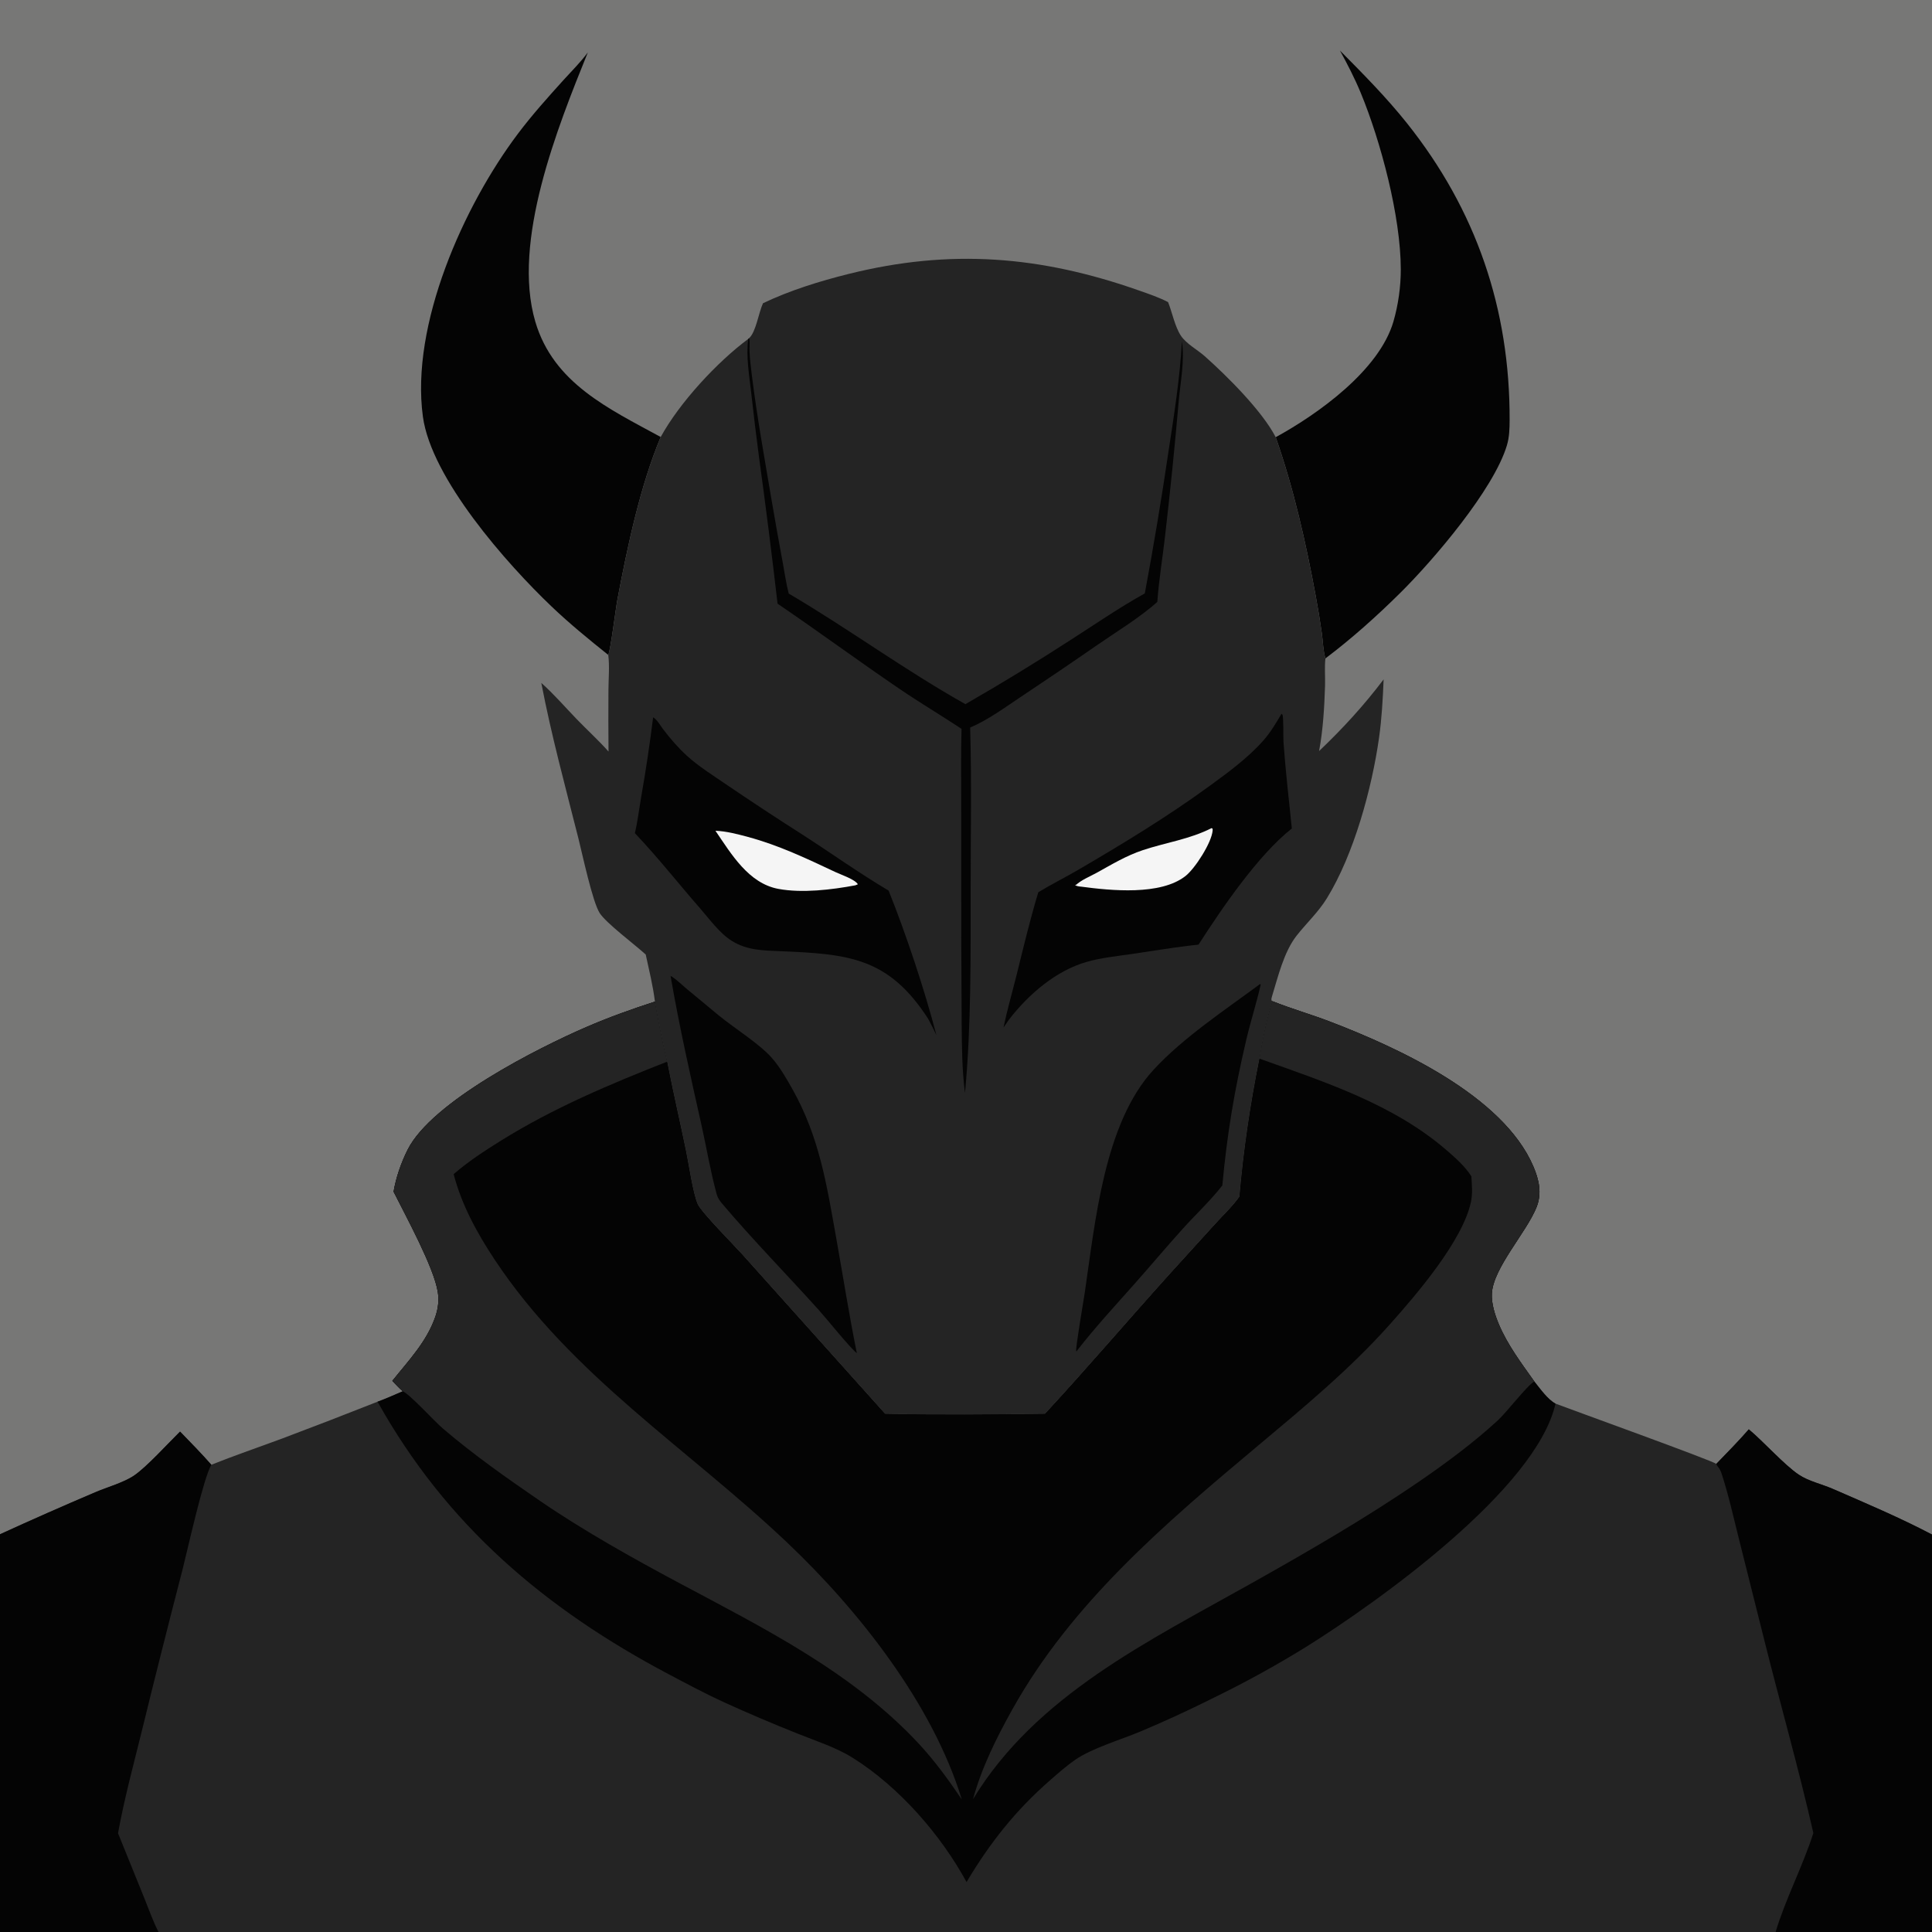 <?xml version="1.0" encoding="utf-8" ?>
<svg xmlns="http://www.w3.org/2000/svg" xmlns:xlink="http://www.w3.org/1999/xlink" width="1024" height="1024">
	<rect width="100%" height="100%" fill="#333333" stroke="none"/>
	<path fill="#777776" d="M0 0L1024 0L1024 813.329L1024 1024L941.111 1024L84.039 1024L0 1024L0 813.2L0 0Z"/>
	<path fill="#040404" d="M322.39 347.126C312.064 338.857 301.887 330.562 292.307 321.422C268.624 298.828 228.584 253.631 224.135 220.767C217.547 172.105 245.696 109.123 274.569 70.802C282.066 60.852 290.422 51.543 298.771 42.309C302.906 37.736 307.378 33.338 311.09 28.41L311.567 27.77C295.603 67.277 271.151 127.962 283.744 170.563C293.371 203.132 322.706 216.631 350.19 231.623C339.318 257.501 332.583 289.667 327.309 317.396C326.253 322.948 323.719 344.046 322.39 347.126Z"/>
	<path fill="#040404" d="M710.194 26.784C722.451 39.13 734.765 51.565 745.628 65.177C782.483 111.361 800.314 163.782 800.134 222.651C800.12 227.172 799.999 231.686 798.691 236.047C791.64 259.547 759.789 296.774 742.338 314.079C729.914 326.399 716.474 338.442 702.505 348.976C701.275 344.865 701.19 340.034 700.619 335.763Q699.229 325.899 697.403 316.106C692.14 287.591 685.759 259.142 676.155 231.731C698.927 219.241 731.008 196.18 738.529 170.491Q739.503 167.104 740.237 163.657Q740.971 160.21 741.463 156.721Q741.955 153.231 742.202 149.716Q742.449 146.2 742.45 142.676C742.396 114.695 731.892 75.079 721.231 49.238C718.042 41.508 714.208 34.112 710.194 26.784Z"/>
	<path fill="#242424" d="M404.416 160.714C418.663 153.904 434.49 149.008 449.793 145.191C503.747 131.736 551.53 135.575 603.894 154.036C608.969 155.825 614.34 157.641 619.112 160.125C621.26 165.529 622.719 173.11 625.857 177.872C628.723 182.222 634.631 185.339 638.565 188.829C650.335 199.274 668.968 217.808 676.155 231.731C685.759 259.142 692.14 287.591 697.403 316.106Q699.229 325.899 700.619 335.763C701.19 340.034 701.275 344.865 702.505 348.976C701.954 353.691 702.451 358.662 702.302 363.424C701.945 374.786 701.243 386.906 699.142 398.079C711.673 386.152 722.912 373.893 733.351 360.088C732.928 370.406 732.374 380.799 730.925 391.029C727.115 417.927 717.62 452.809 703.268 476.118C698.764 483.433 692.502 489.222 687.233 495.92C680.458 504.531 677.34 517.847 674.164 528.183C673.909 529.012 673.765 529.478 673.981 530.353L674.388 530.643C671.247 539.933 669.121 551.354 667.485 561.078C662.61 585.42 659.019 609.558 656.888 634.3C653.166 639.489 648.212 644.182 643.906 648.902L620.117 675.083C597.895 699.715 576.41 724.952 553.873 749.323C525.668 749.686 497.31 749.944 469.114 749.326L393.507 664.967C389.485 660.472 371.642 642.491 369.777 638.16C367.264 632.325 365.095 617.207 363.699 610.411C360.429 594.487 356.723 578.638 353.643 562.68C351.064 552.19 349.092 541.495 347.127 530.873C346.111 522.561 344.014 514.113 342.249 505.922C336.561 500.713 321.323 489.331 317.851 483.952C314.035 478.037 308.648 452.609 306.566 444.37C299.66 417.052 292.205 389.648 286.903 361.963C293.546 367.848 299.459 374.743 305.629 381.126C311.211 386.903 317.193 392.328 322.528 398.332Q322.379 382.009 322.487 365.686C322.526 359.684 323.144 353.062 322.39 347.126C323.719 344.046 326.253 322.948 327.309 317.396C332.583 289.667 339.318 257.501 350.19 231.623C360.095 213.482 380.065 191.888 396.603 179.632L397.079 179.211C400.723 175.837 402.067 165.743 404.416 160.714Z"/>
	<path fill="#040404" d="M397.079 179.211C397.116 179.467 397.156 179.722 397.19 179.978C397.433 181.863 397.171 183.814 397.241 185.719C397.394 189.915 397.919 194.16 398.428 198.327C401.169 220.73 405.277 243.167 409.023 265.428Q411.774 281.567 414.777 297.661C415.814 303.273 416.621 309.071 418.03 314.591C449.757 333.254 479.579 355.214 511.697 373.216Q540.372 356.749 568.114 338.756C580.866 330.59 593.52 321.85 606.771 314.534Q613.823 276.741 619.416 238.705C622.338 219.578 625.408 200.256 626.427 180.919C628.035 191.009 625.588 202.76 624.716 212.946Q621.63 248.487 617.529 283.926C616.209 295.557 614.233 307.347 613.408 318.998C604.627 327.008 591.28 335.133 581.314 342.042Q561.384 355.856 541.183 369.271C532.75 374.873 523.579 381.673 514.206 385.614C515.024 413.877 514.48 442.266 514.463 470.544C514.441 506.72 514.824 543.241 511.472 579.291C509.852 567.108 509.831 554.576 509.701 542.296L509.492 497.022L509.454 424.524C509.477 411.804 509.251 399.02 509.635 386.308C498.799 379.128 487.603 372.501 476.851 365.186C455.089 350.381 433.888 334.753 412.12 319.96Q407.632 281.04 402.289 242.228Q400.02 225.157 398.139 208.039C397.1 198.75 395.323 188.942 396.603 179.632L397.079 179.211Z"/>
	<path fill="#040404" d="M667.872 521.551L668.196 521.875C665.99 531.638 662.862 541.283 660.563 551.066C654.259 577.889 650.397 600.847 647.867 628.303C641.512 636.433 633.639 643.778 626.713 651.466C618.104 661.022 609.837 670.869 601.305 680.493C590.879 692.255 580.194 703.794 570.561 716.227L570.418 716.161C569.918 714.892 574.321 689.371 574.958 685.076C580.445 648.073 585.137 595.471 611.401 567.01C627.274 549.81 649.126 535.447 667.872 521.551Z"/>
	<path fill="#040404" d="M355.412 517.237C355.691 517.397 355.982 517.538 356.25 517.716C358.823 519.422 361.308 521.904 363.692 523.89L381.193 538.395C389.284 544.988 402.659 553.352 409.109 560.734C413.353 565.592 416.709 571.418 419.869 577.027C434.254 602.565 438.084 627.443 443.145 655.789C446.8 676.252 450.013 696.797 454.139 717.171C450.742 714.681 438.216 699.047 434.185 694.568C417.208 675.705 399.259 657.426 382.852 638.082C381.512 636.502 380.446 635.072 379.884 633.033C376.564 620.967 374.521 608.472 371.784 596.254C365.907 570.009 359.98 543.746 355.412 517.237Z"/>
	<path fill="#040404" d="M679.219 378.319C679.384 378.482 679.592 378.61 679.715 378.807C680.349 379.826 680.129 391.276 680.266 393.231C681.344 408.55 683.151 423.835 684.696 439.114C666.727 453.315 647.684 481.336 635.243 500.67Q632.682 500.924 630.128 501.237C620.087 502.482 610.066 504.136 600.055 505.611C592.178 506.772 583.932 507.574 576.27 509.725C559.774 514.357 545.188 526.952 534.898 540.259L531.864 544.619C533.828 535.318 536.478 526.133 538.777 516.908C542.443 502.195 545.925 487.418 550.33 472.903C557.258 468.672 564.665 465.02 571.695 460.907C595.43 447.019 618.619 432.945 640.878 416.735C650.807 409.505 661.358 401.792 669.531 392.56C673.403 388.185 676.273 383.329 679.219 378.319Z"/>
	<path fill="#F5F5F5" d="M642.12 438.941L642.609 439.106C642.717 439.547 642.771 439.652 642.73 440.17C642.22 446.599 633.414 460.341 628.312 464.332C615.064 474.697 588.919 472.066 573.019 469.942C571.809 469.859 570.973 469.701 569.855 469.224L570.518 468.662L570.067 469.276C572.811 466.492 577.965 464.438 581.414 462.52C589.409 458.075 596.992 453.502 605.741 450.594C618.009 446.516 630.442 444.852 642.12 438.941Z"/>
	<path fill="#040404" d="M346.166 380.223C348.124 381.174 350.067 384.676 351.445 386.481C355.319 391.555 359.35 396.269 364.084 400.574C370.223 406.158 377.513 410.717 384.358 415.399Q404.43 429.055 424.905 442.101C440.29 452.001 455.264 462.713 470.985 472.046C480.252 495.107 490.05 524.576 496.33 548.659Q494.244 544.284 491.957 540.01C470.967 507.443 449.717 505.656 413.735 504.152C404.46 503.765 396.079 503.75 387.914 498.704C381.402 494.679 376.038 487.127 371.033 481.409C359.517 468.252 348.553 454.248 336.511 441.614C337.944 435.443 338.725 428.981 339.785 422.719Q343.53 401.554 346.166 380.223Z"/>
	<path fill="#F5F5F5" d="M379.199 440.317C385 440.546 390.862 442.099 396.451 443.601C412.797 447.993 427.701 455.119 442.954 462.288C445.853 463.651 453.187 466.09 454.683 468.694L453.373 469.236C440.771 471.59 425.118 473.481 412.511 471.121C396.711 468.163 387.565 452.593 379.199 440.317Z"/>
	<path fill="#242424" d="M674.388 530.643C684.345 534.641 694.732 537.583 704.764 541.42C740.947 555.26 796.665 580.721 812.696 618.22C815.695 625.236 817.344 632.437 814.401 639.816C809.056 653.219 791.423 672.014 790.712 685.583C790.43 690.976 792.361 696.988 794.429 701.903C799.038 712.86 806.377 722.559 813.209 732.201C816.209 735.899 820.204 741.693 824.446 743.951C833.669 747.457 907.858 774.201 909.665 775.898C915.502 769.877 921.388 763.9 926.899 757.575C934.88 764.239 945.71 776.453 953.408 781.613C958.534 785.049 965.63 786.615 971.32 789.09C988.941 796.755 1007 804.4 1024 813.329L1024 1024L941.111 1024L84.039 1024L0 1024L0 813.2Q25.106 801.713 50.516 790.913C56.886 788.177 65.615 785.793 71.144 782.011C77.892 777.396 89.076 765.014 95.44 758.775C101.044 764.569 106.713 770.315 112.033 776.374C124.465 771.353 137.202 767.041 149.768 762.37Q175.022 752.863 200.113 742.933C204.647 741.302 209.067 739.276 213.501 737.39C211.517 735.775 209.747 733.709 207.945 731.882C216.529 721.143 226.227 711.093 230.776 697.77C232.22 693.54 232.738 689.249 232.045 684.801C230.011 671.756 215.014 644.434 208.611 631.616C209.861 624.125 212.642 616.151 216.057 609.367C228.928 583.797 285.092 555.457 310.917 544.293C322.772 539.168 334.848 534.862 347.127 530.873C349.092 541.495 351.064 552.19 353.643 562.68C356.723 578.638 360.429 594.487 363.699 610.411C365.095 617.207 367.264 632.325 369.777 638.16C371.642 642.491 389.485 660.472 393.507 664.967L469.114 749.326C497.31 749.944 525.668 749.686 553.873 749.323C576.41 724.952 597.895 699.715 620.117 675.083L643.906 648.902C648.212 644.182 653.166 639.489 656.888 634.3C659.019 609.558 662.61 585.42 667.485 561.078C669.121 551.354 671.247 539.933 674.388 530.643Z"/>
	<path fill="#040404" d="M0 813.2Q25.106 801.713 50.516 790.913C56.886 788.177 65.615 785.793 71.144 782.011C77.892 777.396 89.076 765.014 95.44 758.775C101.044 764.569 106.713 770.315 112.033 776.374C107.853 783.077 99.241 822.175 96.717 832.029Q85.547 875.105 74.955 918.326C70.591 935.978 65.805 953.752 62.556 971.643L76.641 1006.43C79.01 1012.23 81.151 1018.48 84.039 1024L0 1024L0 813.2Z"/>
	<path fill="#040404" d="M909.665 775.898C915.502 769.877 921.388 763.9 926.899 757.575C934.88 764.239 945.71 776.453 953.408 781.613C958.534 785.049 965.63 786.615 971.32 789.09C988.941 796.755 1007 804.4 1024 813.329L1024 1024L941.111 1024C946.198 1006.86 955.579 988.964 961.115 971.55C953.27 936.996 943.463 902.818 934.895 868.432L921.485 814.903C918.656 803.66 916.084 791.987 912.461 780.983C912.045 779.719 911.505 778.667 910.705 777.607C910.122 776.835 910.168 777.009 909.812 776.262C909.755 776.144 909.714 776.019 909.665 775.898Z"/>
	<path fill="#040404" d="M674.388 530.643C684.345 534.641 694.732 537.583 704.764 541.42C740.947 555.26 796.665 580.721 812.696 618.22C815.695 625.236 817.344 632.437 814.401 639.816C809.056 653.219 791.423 672.014 790.712 685.583C790.43 690.976 792.361 696.988 794.429 701.903C799.038 712.86 806.377 722.559 813.209 732.201C816.209 735.899 820.204 741.693 824.446 743.951C814.34 789.069 730.655 848.904 692.171 872.944Q667.839 887.966 642.102 900.429Q623.412 909.783 604.139 917.867C593.783 922.181 578.661 926.625 569.813 932.77C565.197 935.976 560.84 939.856 556.602 943.541C538.393 959.378 524.601 976.845 512.289 997.524C498.55 972.285 476.455 947.062 451.973 931.688C443.176 926.165 432.407 922.746 422.796 918.869Q403.181 911.079 383.968 902.343C373.962 897.766 364.261 892.573 354.535 887.436C288.938 852.788 236.57 808.318 200.113 742.933C204.647 741.302 209.067 739.276 213.501 737.39C211.517 735.775 209.747 733.709 207.945 731.882C216.529 721.143 226.227 711.093 230.776 697.77C232.22 693.54 232.738 689.249 232.045 684.801C230.011 671.756 215.014 644.434 208.611 631.616C209.861 624.125 212.642 616.151 216.057 609.367C228.928 583.797 285.092 555.457 310.917 544.293C322.772 539.168 334.848 534.862 347.127 530.873C349.092 541.495 351.064 552.19 353.643 562.68C356.723 578.638 360.429 594.487 363.699 610.411C365.095 617.207 367.264 632.325 369.777 638.16C371.642 642.491 389.485 660.472 393.507 664.967L469.114 749.326C497.31 749.944 525.668 749.686 553.873 749.323C576.41 724.952 597.895 699.715 620.117 675.083L643.906 648.902C648.212 644.182 653.166 639.489 656.888 634.3C659.019 609.558 662.61 585.42 667.485 561.078C669.121 551.354 671.247 539.933 674.388 530.643Z"/>
	<path fill="#242424" d="M674.388 530.643C684.345 534.641 694.732 537.583 704.764 541.42C740.947 555.26 796.665 580.721 812.696 618.22C815.695 625.236 817.344 632.437 814.401 639.816C809.056 653.219 791.423 672.014 790.712 685.583C790.43 690.976 792.361 696.988 794.429 701.903C799.038 712.86 806.377 722.559 813.209 732.201C809.264 734.47 798.678 748.452 793.631 753.065C780.775 764.812 766.652 775.302 752.305 785.145C723.69 804.777 693.295 822.315 663.061 839.309C608.956 869.721 548.995 898.67 515.701 953.635C520.359 936.735 528.019 921.357 536.507 906.126C567.927 849.751 617.429 807.559 666.227 766.69C690.628 746.253 715.427 725.751 736.661 701.939C750.611 686.295 775.242 657.706 779.648 636.996C780.587 632.579 780.117 627.956 779.864 623.485C776.518 618.201 771.51 613.779 766.821 609.72C738.458 585.176 702.143 573.489 667.485 561.078C669.121 551.354 671.247 539.933 674.388 530.643Z"/>
	<path fill="#242424" d="M347.127 530.873C349.092 541.495 351.064 552.19 353.643 562.68C323.07 574.736 293.353 587.217 265.371 604.653C256.754 610.022 248.126 615.649 240.444 622.315C244.635 638.553 252.876 653.586 262.089 667.501C302.947 729.218 364.779 767.848 417.413 817.78C455.202 853.63 494.335 903.207 509.771 953.744C502.628 943.212 495.348 933.144 486.637 923.829C451.288 886.03 404.748 862.929 359.727 838.894C335.403 825.909 308.913 811.072 286.246 795.517C268.54 783.367 251.026 771.076 234.692 757.104C230.003 753.092 217.404 739.17 213.501 737.39C211.517 735.775 209.747 733.709 207.945 731.882C216.529 721.143 226.227 711.093 230.776 697.77C232.22 693.54 232.738 689.249 232.045 684.801C230.011 671.756 215.014 644.434 208.611 631.616C209.861 624.125 212.642 616.151 216.057 609.367C228.928 583.797 285.092 555.457 310.917 544.293C322.772 539.168 334.848 534.862 347.127 530.873Z"/>
</svg>
